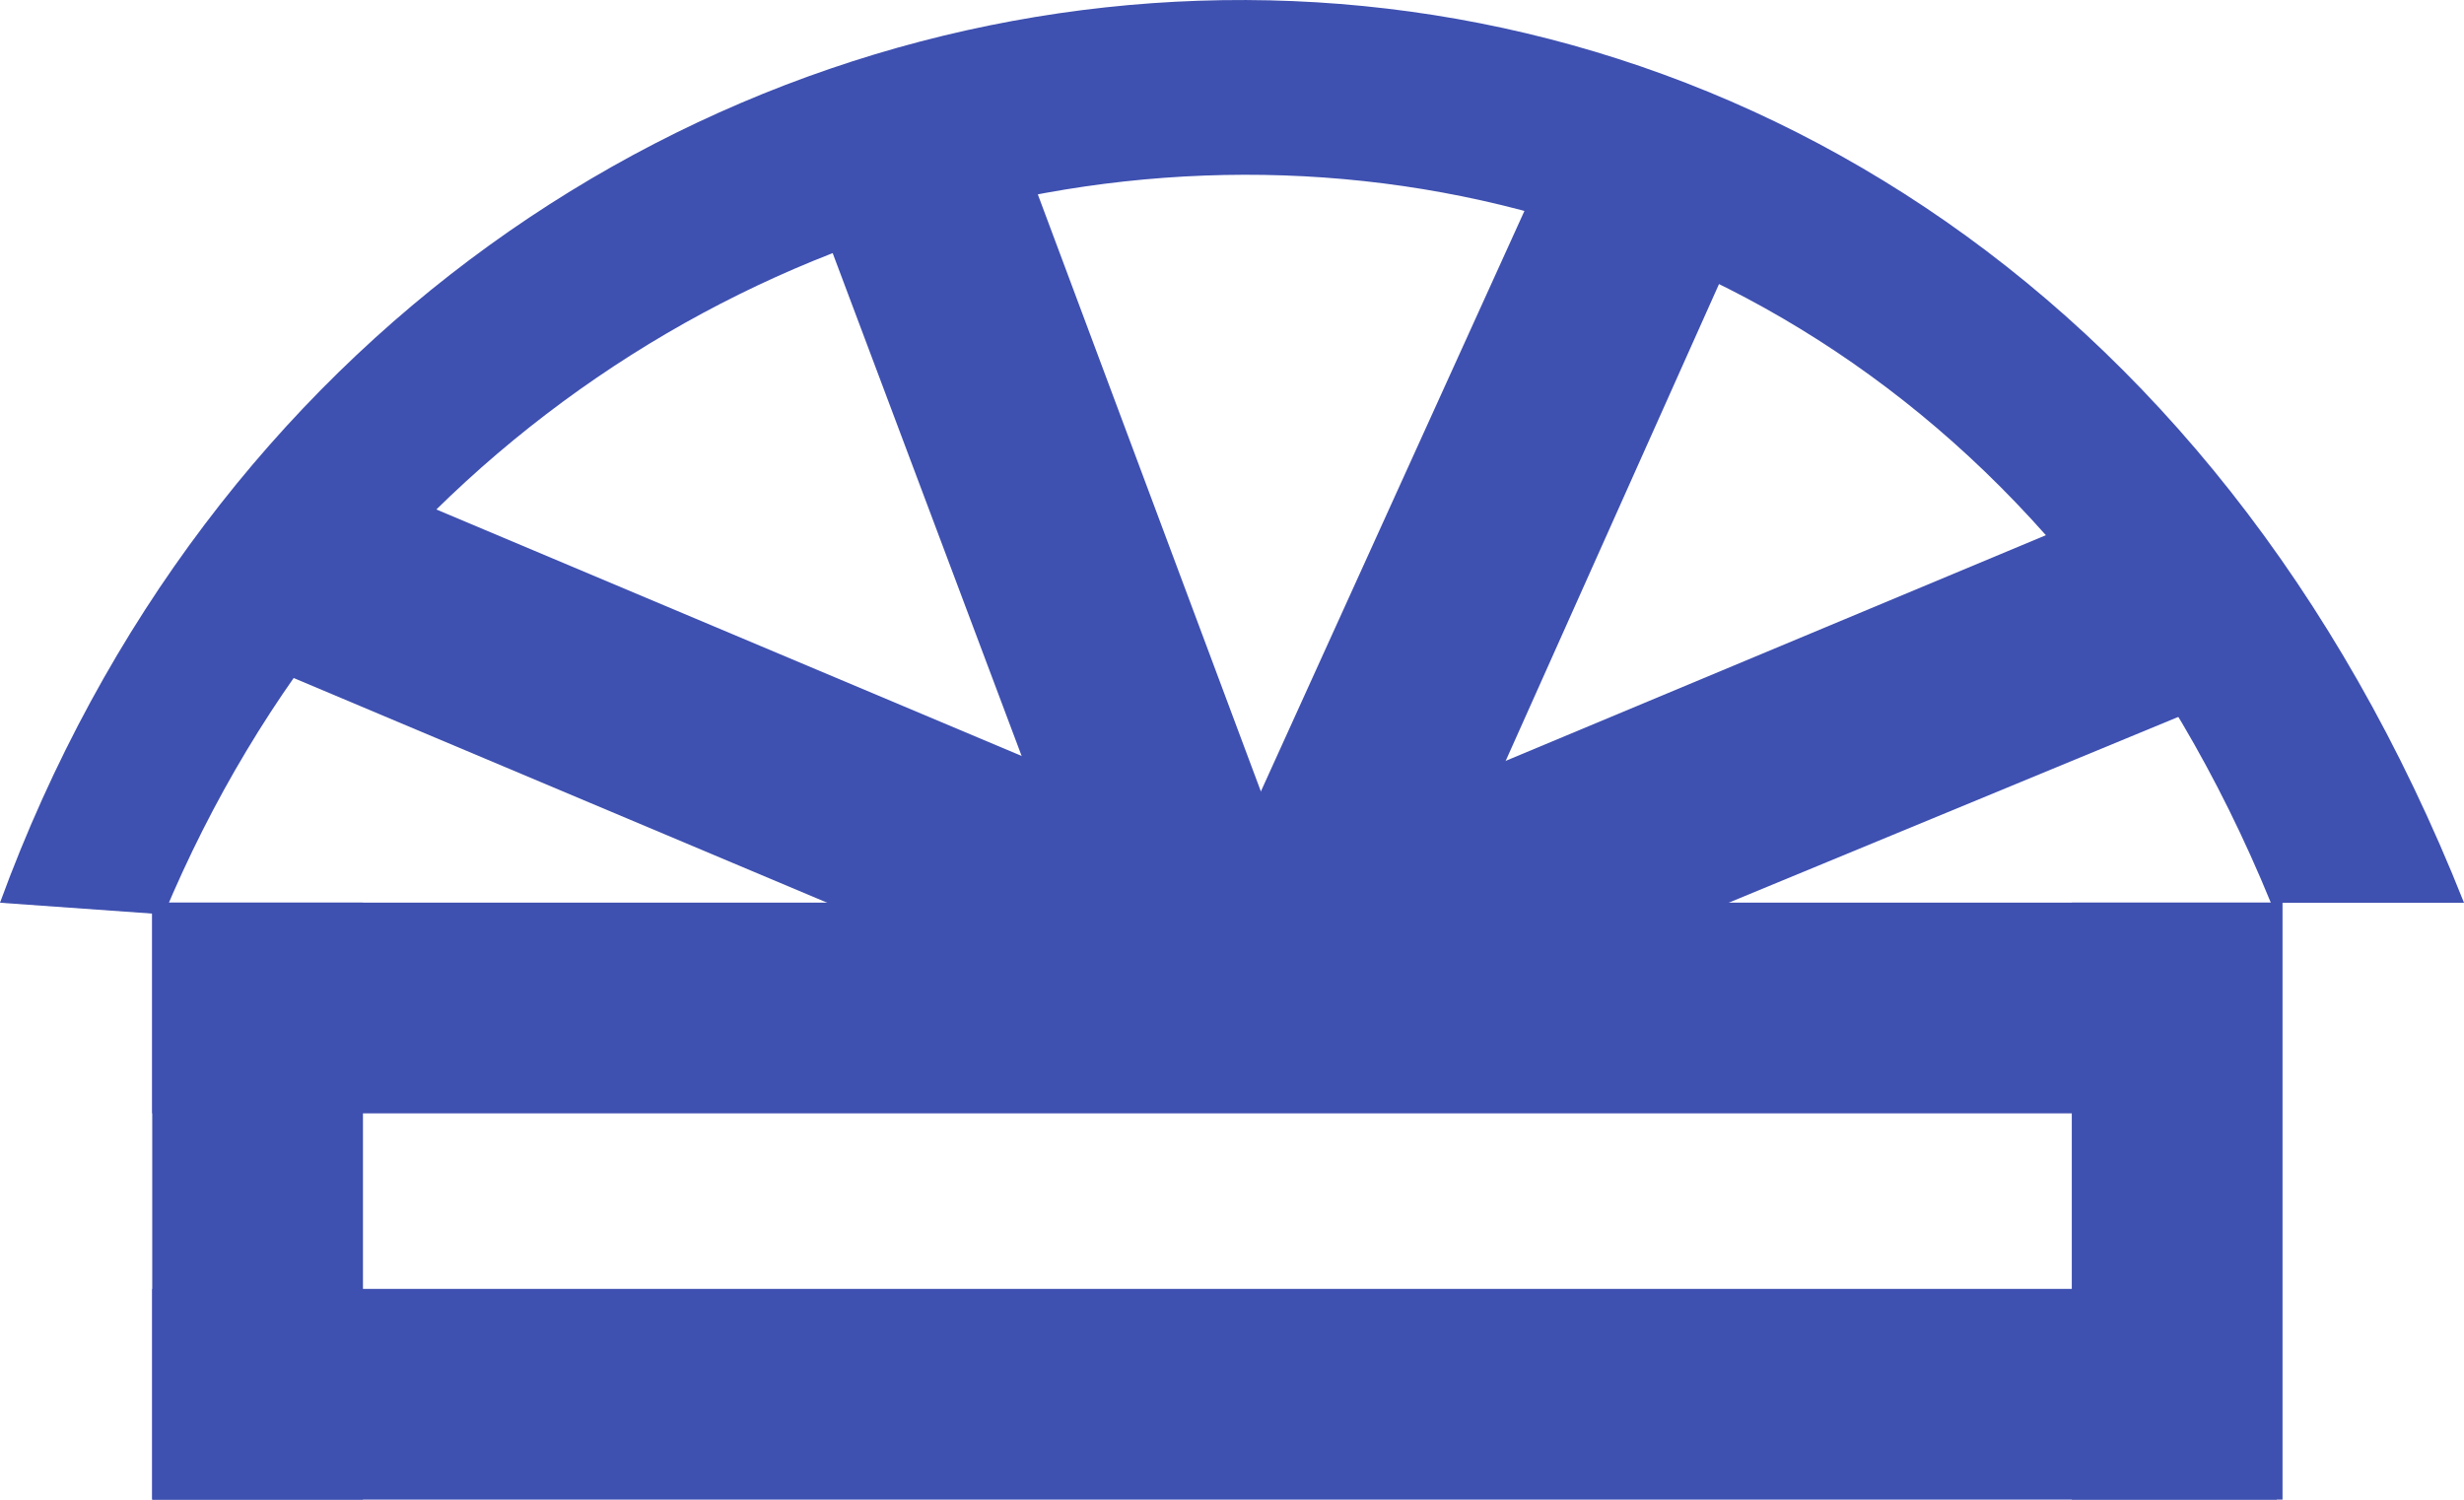 <svg width="23" height="14" viewBox="0 0 23 14" fill="none" xmlns="http://www.w3.org/2000/svg">
<path d="M1.53 8.536L0 8.427C3.879 -2.172 18.302 -3.428 23 8.427H21.197C17.264 -1.188 5.135 -0.096 1.53 8.536Z" fill="#3E50B0"/>
<path d="M2.784 4.213L2.021 6.026L11.134 9.864L11.897 8.051L2.784 4.213Z" fill="#3E50B0"/>
<path d="M10.708 10.175L7.321 1.161L9.178 0.451L12.566 9.52L10.708 10.175Z" fill="#3E50B0"/>
<path d="M10.926 9.246L14.696 0.942L16.444 1.762L12.729 10.066L10.926 9.246Z" fill="#3E50B0"/>
<path d="M21.252 8.426H1.421V10.393H21.252V8.426Z" fill="#3E50B0"/>
<path d="M21.252 12.032H1.421V13.999H21.252V12.032Z" fill="#3E50B0"/>
<path d="M3.388 8.426H1.421V13.999H3.388V8.426Z" fill="#3E50B0"/>
<path d="M21.306 8.426H19.339V13.999H21.306V8.426Z" fill="#3E50B0"/>
<path d="M11.801 8.044L20.433 4.438L21.689 6.132L12.566 9.902L11.801 8.044Z" fill="#3E50B0"/>
</svg>
